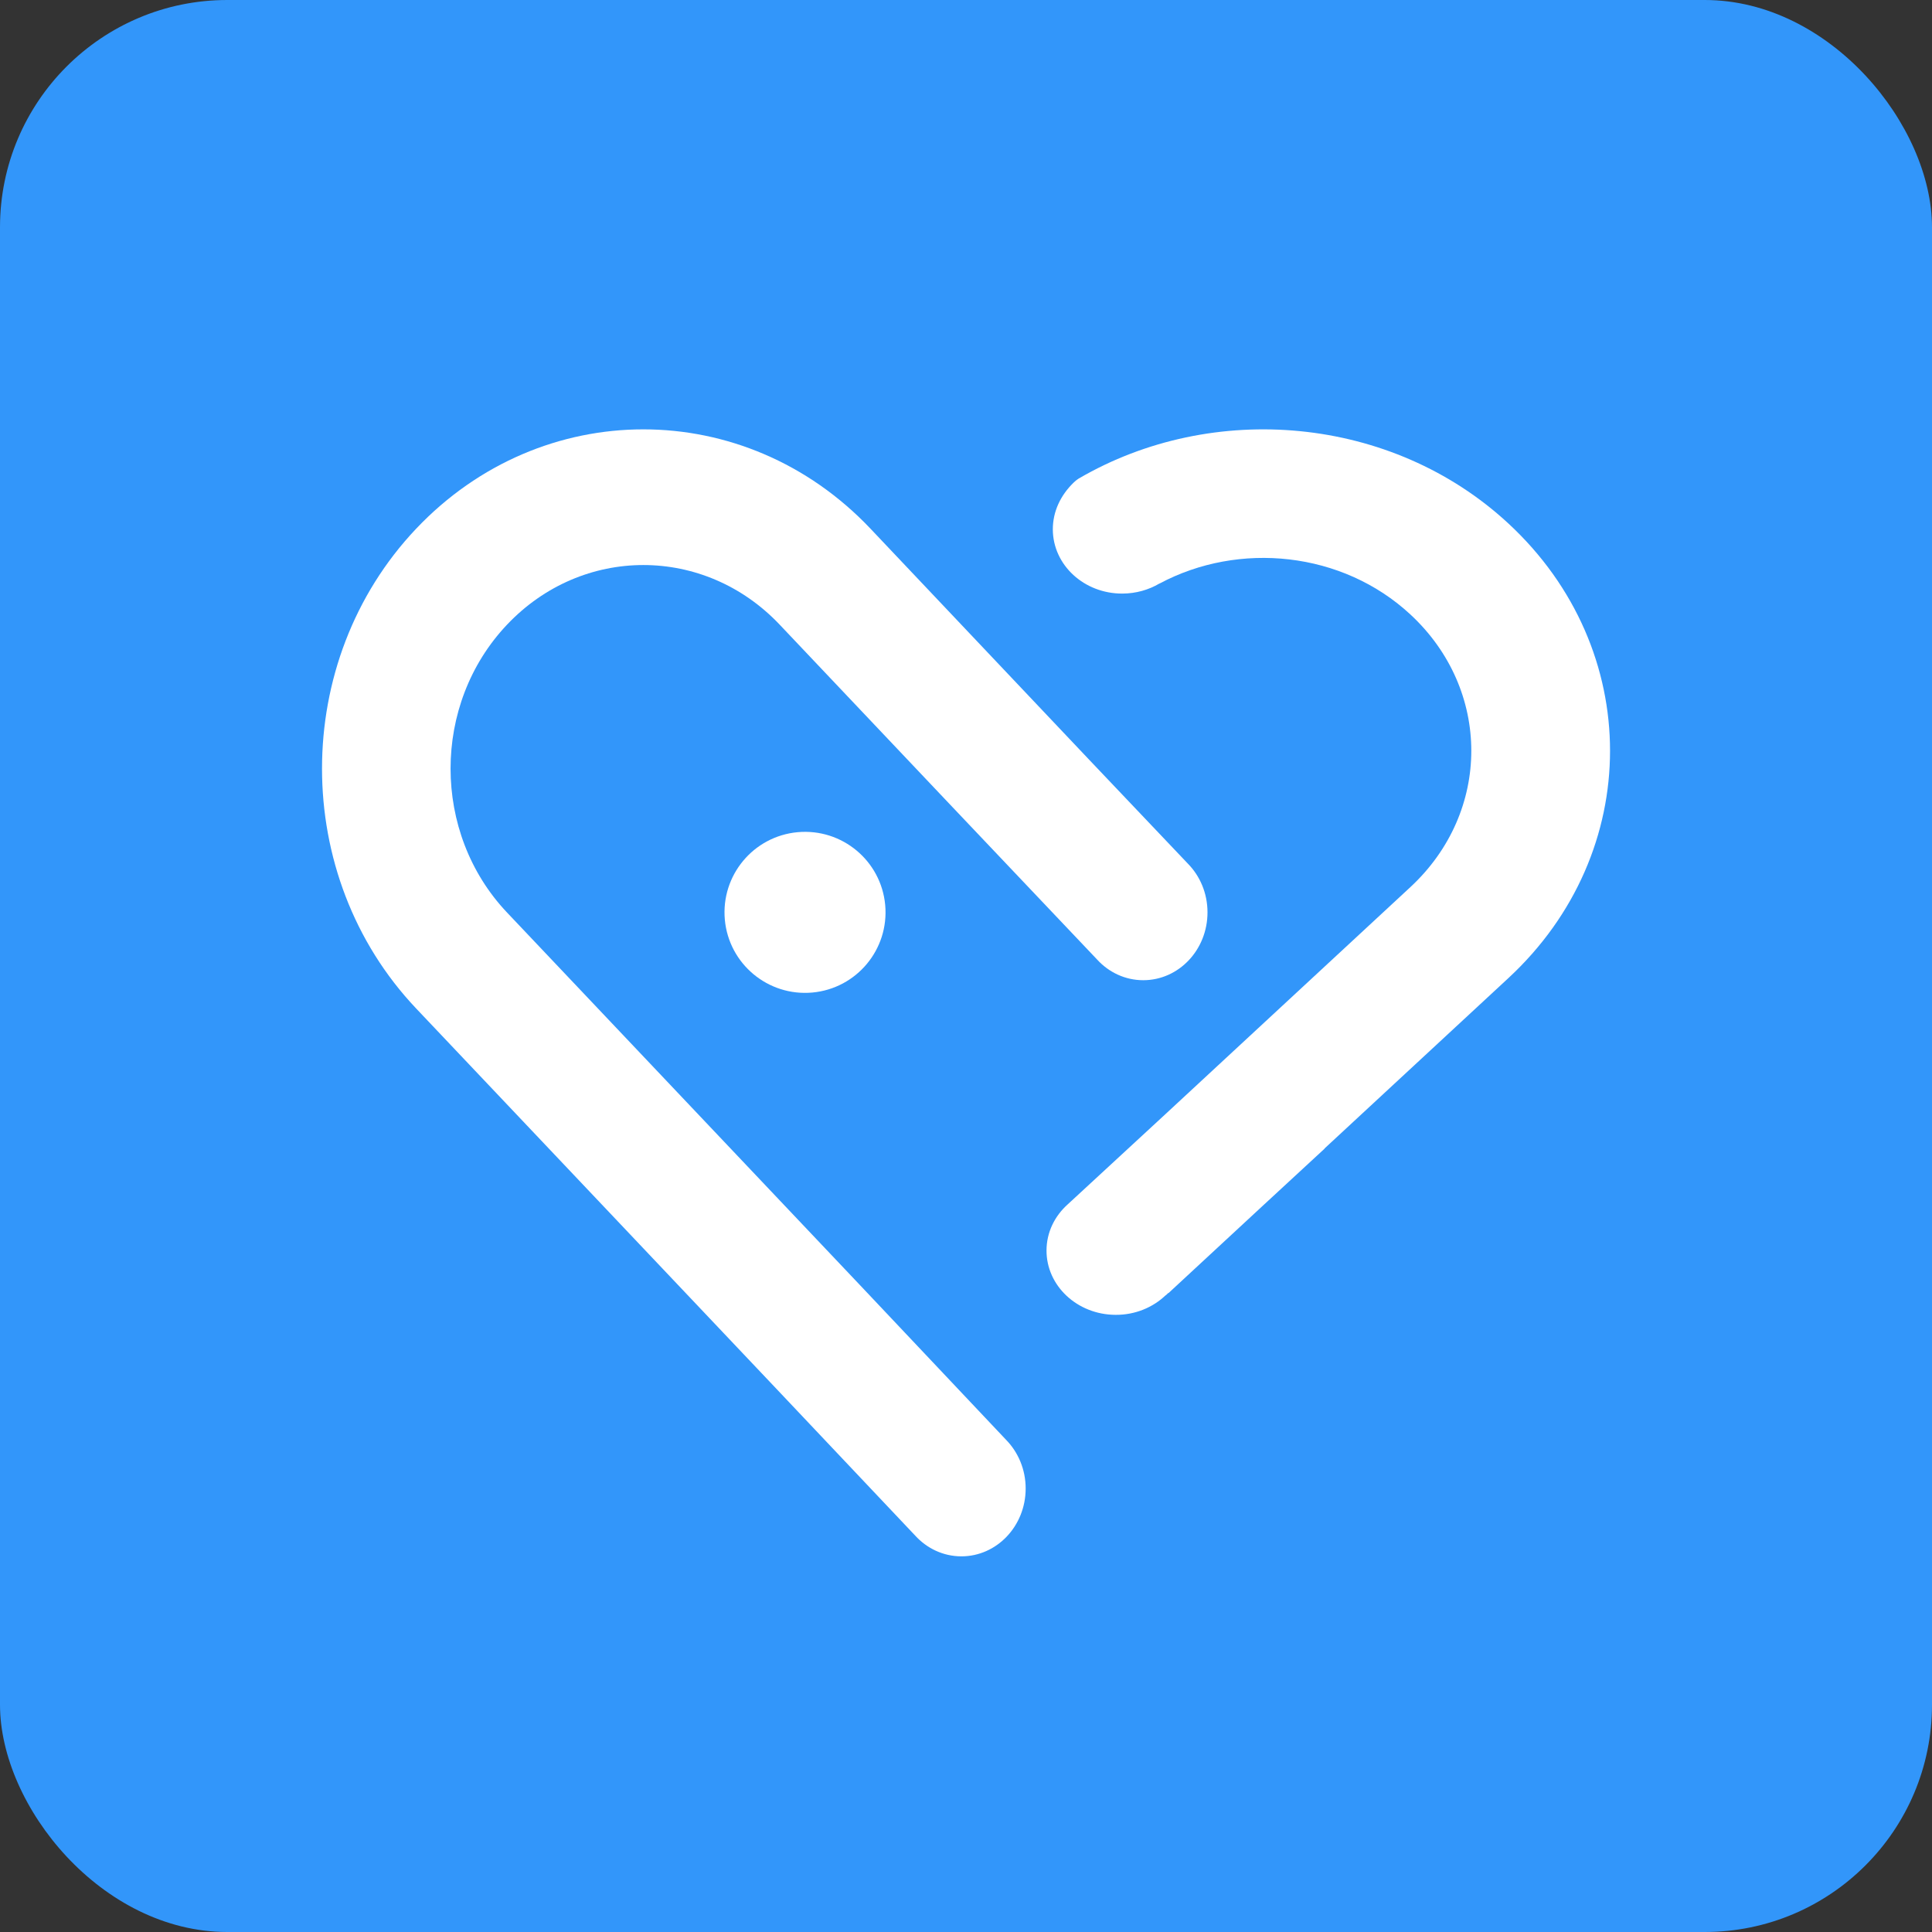 <?xml version="1.0" encoding="UTF-8"?>
<svg width="34px" height="34px" viewBox="0 0 34 34" version="1.1" xmlns="http://www.w3.org/2000/svg" xmlns:xlink="http://www.w3.org/1999/xlink">
    <rect x="0" y="0" width="34" height="34" fill="#333333" stroke="none"/>
    <!-- Generator: Sketch 52 (66869) - http://www.bohemiancoding.com/sketch -->
    <title>切片</title>
    <desc>Created with Sketch.</desc>
    <g id="医生" stroke="none" stroke-width="1" fill="none" fill-rule="evenodd">
        <g id="首页_新版" transform="translate(-36, -12)">
            <g id="logo" transform="translate(36, 12)">
                <g id="分组-2">
                    <rect id="矩形" fill="#3296FA" x="0" y="0" width="34" height="34" rx="4"></rect>
                    <g id="Group-Copy-17" transform="translate(5.667, 7.556)" fill="#FFFFFF">
                        <path d="M9.455,15.047 L3.256,8.503 C1.931,7.104 1.931,4.836 3.256,3.437 C4.581,2.038 6.729,2.038 8.054,3.437 L11.052,6.602 L13.641,9.331 C13.846,9.555 14.134,9.694 14.452,9.694 C15.077,9.694 15.583,9.16 15.583,8.5 C15.583,8.162 15.45,7.858 15.236,7.641 L13.494,5.807 L9.653,1.749 C7.445,-0.583 3.865,-0.583 1.656,1.749 C-0.552,4.08 -0.552,7.86 1.656,10.191 L8.027,16.917 L10.438,19.467 C10.643,19.692 10.93,19.832 11.249,19.833 C11.873,19.835 12.381,19.302 12.383,18.643 C12.384,18.305 12.251,18 12.038,17.782 L9.455,15.047 Z" id="Fill-1"></path>
                        <path d="M8.37,7.089 C7.591,7.161 7.018,7.85 7.089,8.63 C7.161,9.409 7.85,9.982 8.63,9.911 C9.409,9.839 9.982,9.15 9.911,8.37 C9.839,7.591 9.15,7.018 8.37,7.089" id="Fill-3"></path>
                        <path d="M20.879,1.657 C18.826,-0.246 15.674,-0.51 13.316,0.866 C13.273,0.892 13.225,0.939 13.225,0.939 C13,1.158 12.86,1.443 12.861,1.763 C12.864,2.388 13.412,2.893 14.086,2.89 C14.326,2.889 14.549,2.824 14.737,2.713 L14.738,2.714 C16.137,1.966 17.956,2.147 19.153,3.257 C20.583,4.582 20.583,6.731 19.153,8.056 L14.846,12.048 L13.125,13.637 L13.125,13.637 C12.895,13.842 12.751,14.129 12.75,14.448 C12.747,15.072 13.292,15.581 13.966,15.583 C14.311,15.585 14.623,15.452 14.846,15.239 L14.848,15.24 L14.893,15.198 L14.896,15.201 L16.57,13.65 L17.645,12.657 L17.643,12.655 L20.879,9.656 C23.263,7.447 23.263,3.866 20.879,1.657" id="Fill-5"></path>
                    </g>
                </g>
            </g>
        </g>
    </g>
</svg>